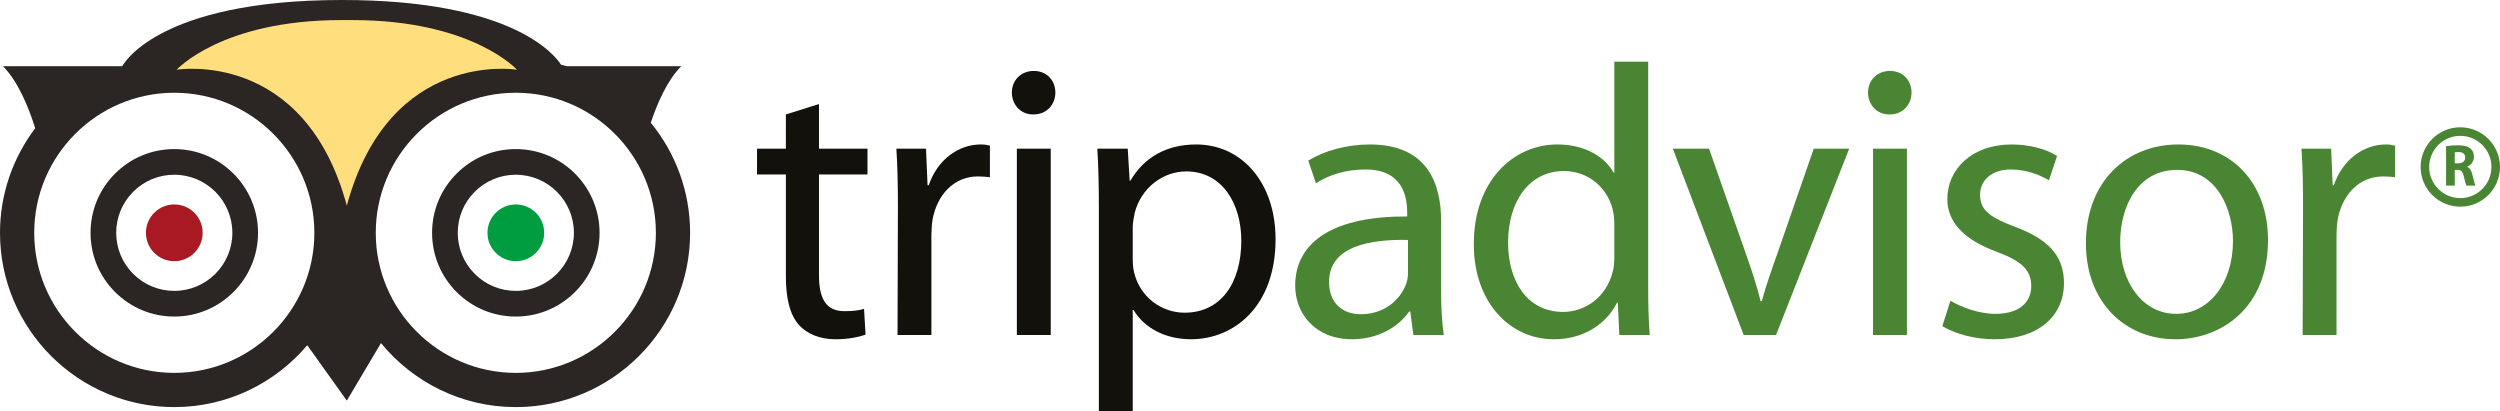 <?xml version="1.0" encoding="utf-8"?>
<!-- Generator: Adobe Illustrator 16.0.3, SVG Export Plug-In . SVG Version: 6.00 Build 0)  -->
<!DOCTYPE svg PUBLIC "-//W3C//DTD SVG 1.0//EN" "http://www.w3.org/TR/2001/REC-SVG-20010904/DTD/svg10.dtd">
<svg version="1.0" id="Layer_1" xmlns="http://www.w3.org/2000/svg" xmlns:xlink="http://www.w3.org/1999/xlink" x="0px" y="0px"
	 width="456.229px" height="75.051px" viewBox="0 0 456.229 75.051" enable-background="new 0 0 456.229 75.051"
	 xml:space="preserve">
<circle fill="#A81923" cx="31.806" cy="42.486" r="5.176"/>
<circle fill="#009D40" cx="94.134" cy="42.486" r="5.176"/>
<g>
	<path fill="#2B2523" d="M21,31.681c-2.887,2.886-4.476,6.724-4.476,10.806c0,4.083,1.589,7.92,4.476,10.805
		c2.886,2.888,6.724,4.477,10.806,4.477c8.427,0,15.282-6.854,15.282-15.281c0-8.426-6.855-15.282-15.282-15.282
		C27.724,27.205,23.886,28.794,21,31.681z M24.312,49.98c-2.002-2.002-3.104-4.663-3.104-7.494c0-2.831,1.102-5.492,3.104-7.494
		s4.663-3.104,7.494-3.104c5.844,0,10.599,4.754,10.599,10.598s-4.755,10.598-10.599,10.598
		C28.975,53.084,26.313,51.982,24.312,49.98z"/>
</g>
<g>
	<path fill="#2B2523" d="M83.328,31.681c-2.887,2.886-4.476,6.724-4.476,10.806c0,4.083,1.589,7.92,4.476,10.805
		c2.886,2.888,6.724,4.477,10.806,4.477c8.427,0,15.282-6.854,15.282-15.281c0-8.426-6.855-15.282-15.282-15.282
		C90.051,27.205,86.214,28.794,83.328,31.681z M86.639,49.98c-2.002-2.002-3.104-4.663-3.104-7.494c0-2.831,1.102-5.492,3.104-7.494
		s4.663-3.104,7.494-3.104c5.844,0,10.599,4.754,10.599,10.598s-4.754,10.598-10.599,10.598
		C91.302,53.084,88.641,51.982,86.639,49.98z"/>
</g>
<g>
	<path fill="none" d="M94.133,16.926c-14.094,0-25.561,11.466-25.561,25.561c0,14.095,11.467,25.561,25.561,25.561
		s25.561-11.466,25.561-25.561C119.694,28.392,108.227,16.926,94.133,16.926z"/>
	<path fill="none" d="M31.806,16.926c-14.094,0-25.561,11.466-25.561,25.561c0,14.095,11.467,25.561,25.561,25.561
		s25.561-11.466,25.561-25.561C57.367,28.392,45.9,16.926,31.806,16.926z"/>
	<path fill="#2B2523" d="M118.759,22.391c1.2-3.572,3.034-7.779,5.568-10.313h-20.886c-0.346-0.106-0.707-0.178-1.058-0.273
		C101.248,10.024,93.48,0,62.431,0C28.355,0,22.316,12.077,22.316,12.077H0.534c2.779,2.779,4.71,7.562,5.892,11.32
		C2.411,28.722,0,35.319,0,42.486c0,17.538,14.268,31.805,31.806,31.805c9.722,0,18.427-4.394,24.266-11.291l7.222,10.111
		l6.232-10.505c5.837,7.126,14.699,11.685,24.608,11.685c17.538,0,31.806-14.267,31.806-31.805
		C125.938,34.87,123.241,27.873,118.759,22.391z M31.806,68.047c-14.094,0-25.561-11.466-25.561-25.561
		c0-14.094,11.467-25.561,25.561-25.561s25.561,11.466,25.561,25.561C57.367,56.581,45.9,68.047,31.806,68.047z M94.133,68.047
		c-14.094,0-25.561-11.466-25.561-25.561c0-14.094,11.467-25.561,25.561-25.561s25.561,11.466,25.561,25.561
		C119.694,56.581,108.227,68.047,94.133,68.047z"/>
</g>
<path fill="#FFDE7E" d="M64.371,3.667c21.782,0,29.978,9.058,29.978,9.058S71.057,8.843,63.293,37.526
	C55.529,8.843,32.237,12.725,32.237,12.725s8.195-9.058,29.978-9.058H64.371z"/>
<path fill="#13110C" d="M149.459,18.987v8.149h8.852v4.708h-8.852V50.18c0,4.216,1.194,6.604,4.636,6.604
	c1.687,0,2.67-0.141,3.583-0.421l0.281,4.708c-1.194,0.421-3.091,0.841-5.479,0.841c-2.881,0-5.199-0.982-6.675-2.598
	c-1.686-1.898-2.388-4.918-2.388-8.924V31.843h-5.269v-4.708h5.269v-6.252L149.459,18.987z"/>
<path fill="#13110C" d="M163.861,37.745c0-4.004-0.07-7.447-0.281-10.609h5.41l0.281,6.675h0.211
	c1.545-4.567,5.339-7.447,9.484-7.447c0.633,0,1.125,0.07,1.686,0.21v5.761c-0.703-0.07-1.334-0.141-2.178-0.141
	c-4.356,0-7.447,3.303-8.29,7.869c-0.14,0.914-0.21,1.897-0.21,2.951V61.14h-6.182L163.861,37.745z"/>
<path fill="#13110C" d="M188.52,20.883c-2.318,0-3.864-1.826-3.864-4.004c0-2.178,1.616-3.934,4.004-3.934s3.935,1.756,3.935,3.934
	c0,2.178-1.546,4.004-4.004,4.004H188.52z M185.569,61.14V27.136h6.182V61.14H185.569z"/>
<path fill="#13110C" d="M200.533,38.237c0-4.356-0.07-7.869-0.281-11.101h5.55l0.352,5.832h0.14
	c2.458-4.216,6.534-6.604,12.013-6.604c8.29,0,14.473,6.955,14.473,17.282c0,12.225-7.517,18.265-15.456,18.265
	c-4.566,0-8.43-1.967-10.468-5.339h-0.141v18.479h-6.182V38.237z M206.715,47.299c0,0.843,0.07,1.757,0.281,2.529
	c1.054,4.286,4.848,7.236,9.203,7.236c6.534,0,10.328-5.339,10.328-13.137c0-6.815-3.513-12.646-10.047-12.646
	c-4.215,0-8.22,2.951-9.414,7.587c-0.141,0.843-0.352,1.756-0.352,2.529V47.299z"/>
<path fill="#498532" d="M262.987,52.989c0,2.952,0.142,5.832,0.492,8.15h-5.55l-0.563-4.287h-0.211
	c-1.826,2.672-5.55,5.059-10.397,5.059c-6.884,0-10.397-4.847-10.397-9.765c0-8.219,7.306-12.715,20.444-12.645v-0.703
	c0-2.81-0.773-7.938-7.728-7.869c-3.232,0-6.534,0.914-8.923,2.53l-1.405-4.146c2.81-1.756,6.955-2.95,11.241-2.95
	c10.468,0,12.997,7.096,12.997,13.91V52.989z M256.946,43.786c-6.745-0.14-14.402,1.054-14.402,7.658
	c0,4.074,2.669,5.901,5.761,5.901c4.496,0,7.377-2.811,8.36-5.69c0.21-0.633,0.281-1.335,0.281-1.967V43.786z"/>
<path fill="#498532" d="M300.783,11.259v41.1c0,3.021,0.07,6.463,0.282,8.781h-5.551l-0.281-5.901h-0.14
	c-1.896,3.793-5.972,6.673-11.521,6.673c-8.221,0-14.613-6.955-14.613-17.282c-0.07-11.381,7.025-18.266,15.244-18.266
	c5.27,0,8.782,2.458,10.258,5.128h0.141V11.259H300.783z M294.602,40.977c0-0.843-0.07-1.827-0.281-2.67
	c-0.913-3.864-4.285-7.095-8.922-7.095c-6.395,0-10.188,5.62-10.188,13.067c0,6.955,3.442,12.644,10.048,12.644
	c4.144,0,7.938-2.809,9.062-7.375c0.211-0.843,0.281-1.687,0.281-2.671V40.977z"/>
<path fill="#498532" d="M311.886,27.136l6.673,19.04c1.124,3.162,2.037,5.971,2.74,8.781h0.212c0.771-2.81,1.756-5.619,2.88-8.781
	l6.604-19.04h6.464l-13.35,34.004h-5.9l-12.927-34.004H311.886z"/>
<path fill="#498532" d="M344.763,20.883c-2.317,0-3.863-1.826-3.863-4.004c0-2.178,1.616-3.934,4.003-3.934
	c2.39,0,3.936,1.756,3.936,3.934c0,2.178-1.546,4.004-4.005,4.004H344.763z M341.813,61.14V27.136h6.183V61.14H341.813z"/>
<path fill="#498532" d="M355.934,54.886c1.896,1.126,5.129,2.39,8.219,2.39c4.426,0,6.535-2.179,6.535-5.058
	c0-2.951-1.757-4.567-6.253-6.253c-6.183-2.248-9.063-5.55-9.063-9.625c0-5.479,4.496-9.976,11.733-9.976
	c3.442,0,6.463,0.913,8.289,2.107l-1.476,4.427c-1.334-0.773-3.794-1.968-6.956-1.968c-3.652,0-5.619,2.108-5.619,4.637
	c0,2.88,1.967,4.145,6.393,5.831c5.832,2.178,8.924,5.129,8.924,10.257c0,6.042-4.708,10.256-12.646,10.256
	c-3.724,0-7.166-0.982-9.556-2.387L355.934,54.886z"/>
<path fill="#498532" d="M396.961,61.911c-9.134,0-16.3-6.744-16.3-17.492c0-11.381,7.518-18.055,16.86-18.055
	c9.766,0,16.37,7.096,16.37,17.422c0,12.646-8.782,18.125-16.86,18.125H396.961z M397.171,57.275c5.902,0,10.328-5.55,10.328-13.278
	c0-5.761-2.882-12.998-10.188-12.998c-7.236,0-10.398,6.745-10.398,13.208c0,7.447,4.216,13.067,10.188,13.067H397.171z"/>
<path fill="#498532" d="M420.284,37.745c0-4.004-0.07-7.447-0.28-10.609h5.409l0.28,6.675h0.211
	c1.546-4.567,5.339-7.447,9.484-7.447c0.633,0,1.124,0.07,1.687,0.21v5.761c-0.703-0.07-1.334-0.141-2.178-0.141
	c-4.355,0-7.447,3.303-8.291,7.869c-0.14,0.914-0.21,1.897-0.21,2.951V61.14h-6.183L420.284,37.745z"/>
<g>
	<g>
		<g>
			<path fill="#498532" d="M446.389,26.675c0.516-0.098,1.271-0.163,2.135-0.163c1.049,0,1.785,0.163,2.29,0.585
				c0.43,0.347,0.661,0.855,0.661,1.527c0,0.921-0.641,1.561-1.25,1.788v0.033c0.494,0.206,0.767,0.682,0.946,1.354
				c0.22,0.834,0.431,1.788,0.567,2.07H450.1c-0.105-0.206-0.285-0.802-0.484-1.702c-0.2-0.92-0.505-1.159-1.167-1.169h-0.473v2.871
				h-1.587V26.675z M447.976,29.806h0.63c0.799,0,1.271-0.412,1.271-1.051c0-0.662-0.44-1.008-1.177-1.008
				c-0.389,0-0.61,0.021-0.725,0.054V29.806z"/>
		</g>
		<g>
			<path fill="#498532" d="M441.743,30.472c0,3.994,3.249,7.243,7.242,7.243c3.994,0,7.243-3.249,7.243-7.243
				s-3.249-7.243-7.243-7.243C444.992,23.229,441.743,26.478,441.743,30.472z M443.305,30.472c0-3.133,2.547-5.682,5.681-5.682
				c3.133,0,5.682,2.549,5.682,5.682c0,3.133-2.549,5.682-5.682,5.682C445.852,36.153,443.305,33.605,443.305,30.472z"/>
		</g>
	</g>
</g>
</svg>
